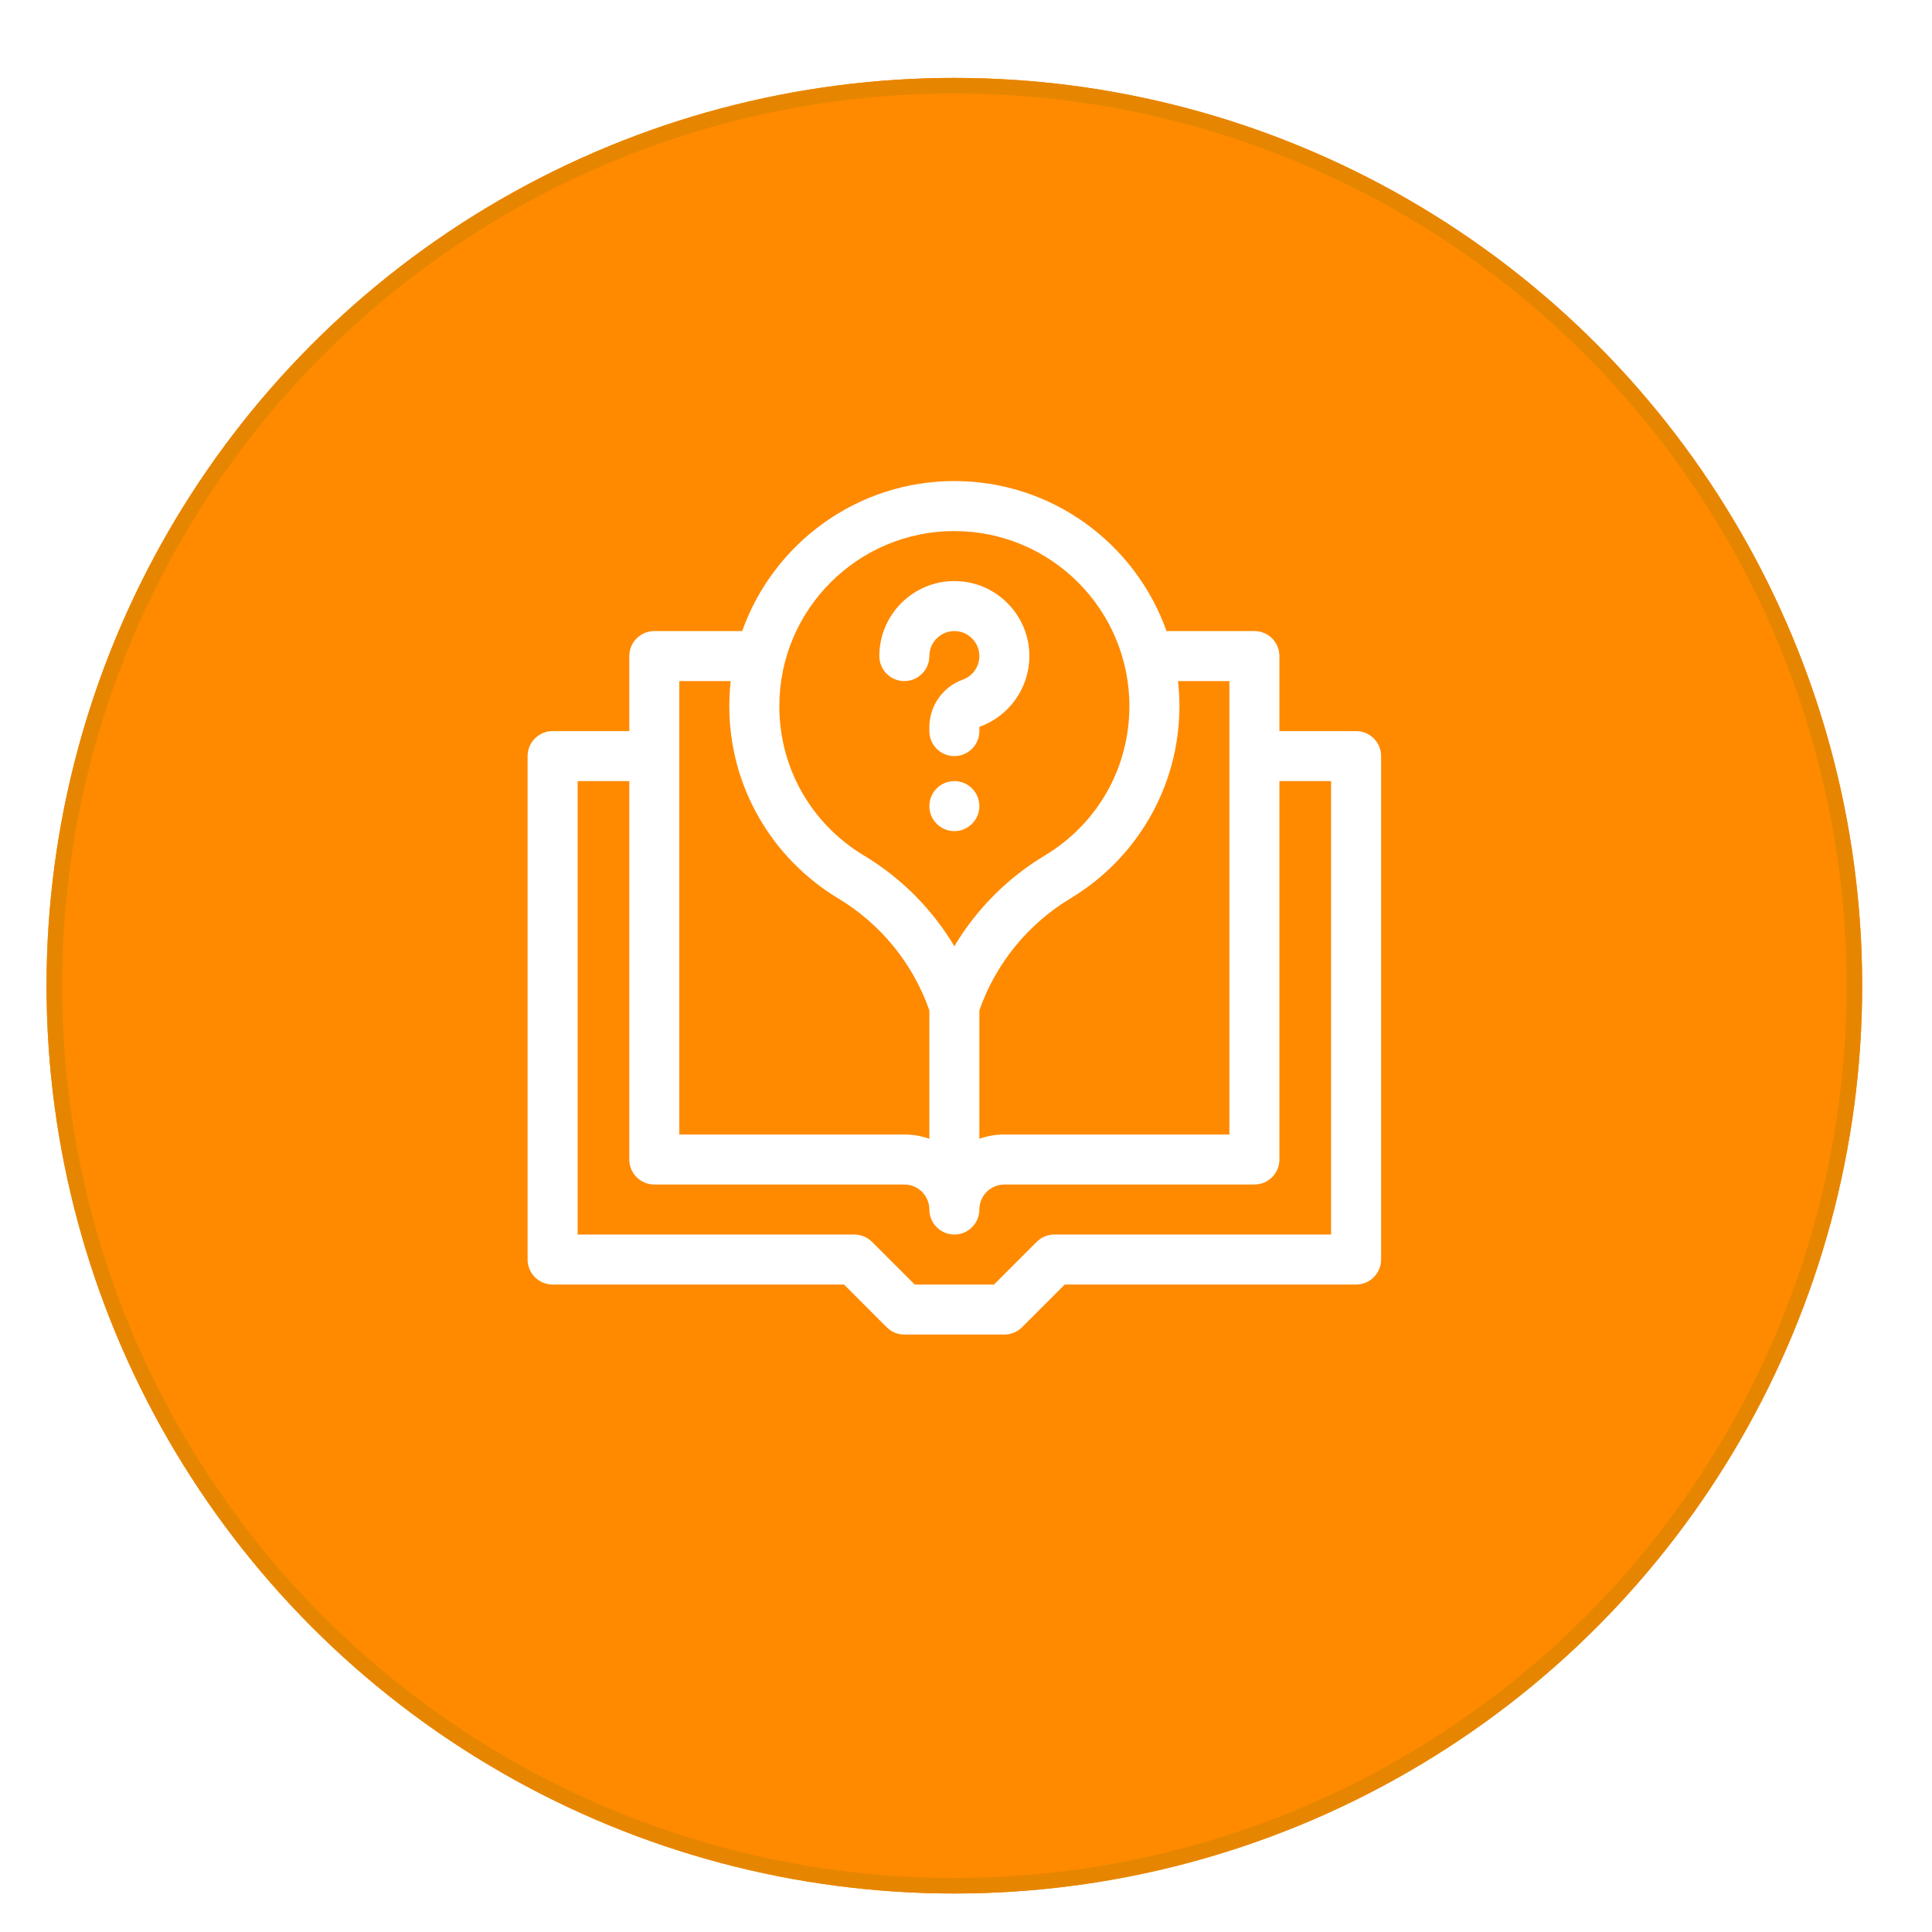 <svg width="124" height="124" viewBox="0 0 124 124" fill="none" xmlns="http://www.w3.org/2000/svg">
<g filter="url(#filter0_d_19899_224968)">
<circle cx="61.253" cy="58.265" r="58.265" fill="#FF8A00"/>
<circle cx="61.253" cy="58.265" r="57.765" stroke="#E68600"/>
</g>
<path d="M58.043 43.713C58.93 43.713 59.648 42.995 59.648 42.108C59.648 41.224 60.368 40.504 61.253 40.504C62.138 40.504 62.858 41.224 62.858 42.108C62.858 42.785 62.431 43.392 61.794 43.62C60.511 44.08 59.648 45.305 59.648 46.668V46.923C59.648 47.809 60.367 48.528 61.253 48.528C62.139 48.528 62.858 47.809 62.858 46.923V46.668C62.858 46.657 62.866 46.646 62.877 46.642C64.785 45.958 66.068 44.136 66.068 42.108C66.068 39.454 63.908 37.294 61.253 37.294C58.598 37.294 56.438 39.454 56.438 42.108C56.438 42.995 57.157 43.713 58.043 43.713Z" fill="white"/>
<path d="M61.253 53.343C62.14 53.343 62.858 52.624 62.858 51.738C62.858 50.851 62.14 50.133 61.253 50.133C60.367 50.133 59.648 50.851 59.648 51.738C59.648 52.624 60.367 53.343 61.253 53.343Z" fill="white"/>
<path d="M87.037 46.924H82.116V42.109C82.116 41.223 81.397 40.504 80.511 40.504H74.87C72.883 34.9 67.53 30.875 61.253 30.875C54.976 30.875 49.623 34.9 47.635 40.504H41.995C41.108 40.504 40.39 41.223 40.39 42.109V46.924H35.468C34.582 46.924 33.863 47.642 33.863 48.528V80.84C33.863 81.726 34.582 82.444 35.468 82.444H54.169L56.908 85.184C57.209 85.485 57.617 85.654 58.043 85.654H64.463C64.888 85.654 65.296 85.485 65.597 85.184L68.337 82.444H87.037C87.924 82.444 88.642 81.726 88.642 80.84V48.528C88.642 47.642 87.924 46.924 87.037 46.924ZM78.906 43.714V72.815H64.463C63.9 72.815 63.36 72.913 62.858 73.091V64.845C63.906 61.849 65.974 59.305 68.701 57.665C72.932 55.121 75.697 50.516 75.697 45.319C75.697 44.776 75.665 44.241 75.607 43.714H78.906ZM61.253 34.085C67.447 34.085 72.487 39.124 72.487 45.319C72.487 49.279 70.453 52.867 67.047 54.915C64.651 56.355 62.665 58.362 61.253 60.733C59.84 58.362 57.855 56.355 55.459 54.915C52.052 52.867 50.019 49.279 50.019 45.319C50.019 39.124 55.058 34.085 61.253 34.085ZM43.599 43.714H46.899C46.84 44.241 46.809 44.776 46.809 45.319C46.809 50.527 49.583 55.127 53.805 57.665C56.532 59.305 58.6 61.849 59.648 64.845V73.091C59.146 72.913 58.606 72.815 58.043 72.815H43.599V43.714ZM85.433 79.235H67.672C67.247 79.235 66.838 79.404 66.537 79.705L63.798 82.444H58.708L55.968 79.705C55.667 79.404 55.259 79.235 54.833 79.235H37.073V50.133H40.39V74.42C40.39 75.306 41.108 76.025 41.995 76.025H58.043C58.928 76.025 59.648 76.745 59.648 77.63C59.648 78.516 60.367 79.235 61.253 79.235C62.139 79.235 62.858 78.516 62.858 77.63C62.858 77.63 62.858 77.63 62.858 77.629V77.629C62.858 76.745 63.578 76.025 64.463 76.025H80.511C81.397 76.025 82.116 75.306 82.116 74.42V50.133H85.433V79.235Z" fill="white"/>
<defs>
<filter id="filter0_d_19899_224968" x="2.988" y="0" width="116.53" height="121.53" filterUnits="userSpaceOnUse" color-interpolation-filters="sRGB">
<feFlood flood-opacity="0" result="BackgroundImageFix"/>
<feColorMatrix in="SourceAlpha" type="matrix" values="0 0 0 0 0 0 0 0 0 0 0 0 0 0 0 0 0 0 127 0" result="hardAlpha"/>
<feOffset dy="5"/>
<feComposite in2="hardAlpha" operator="out"/>
<feColorMatrix type="matrix" values="0 0 0 0 0.902 0 0 0 0 0.525 0 0 0 0 0 0 0 0 1 0"/>
<feBlend mode="normal" in2="BackgroundImageFix" result="effect1_dropShadow_19899_224968"/>
<feBlend mode="normal" in="SourceGraphic" in2="effect1_dropShadow_19899_224968" result="shape"/>
</filter>
</defs>
</svg>
